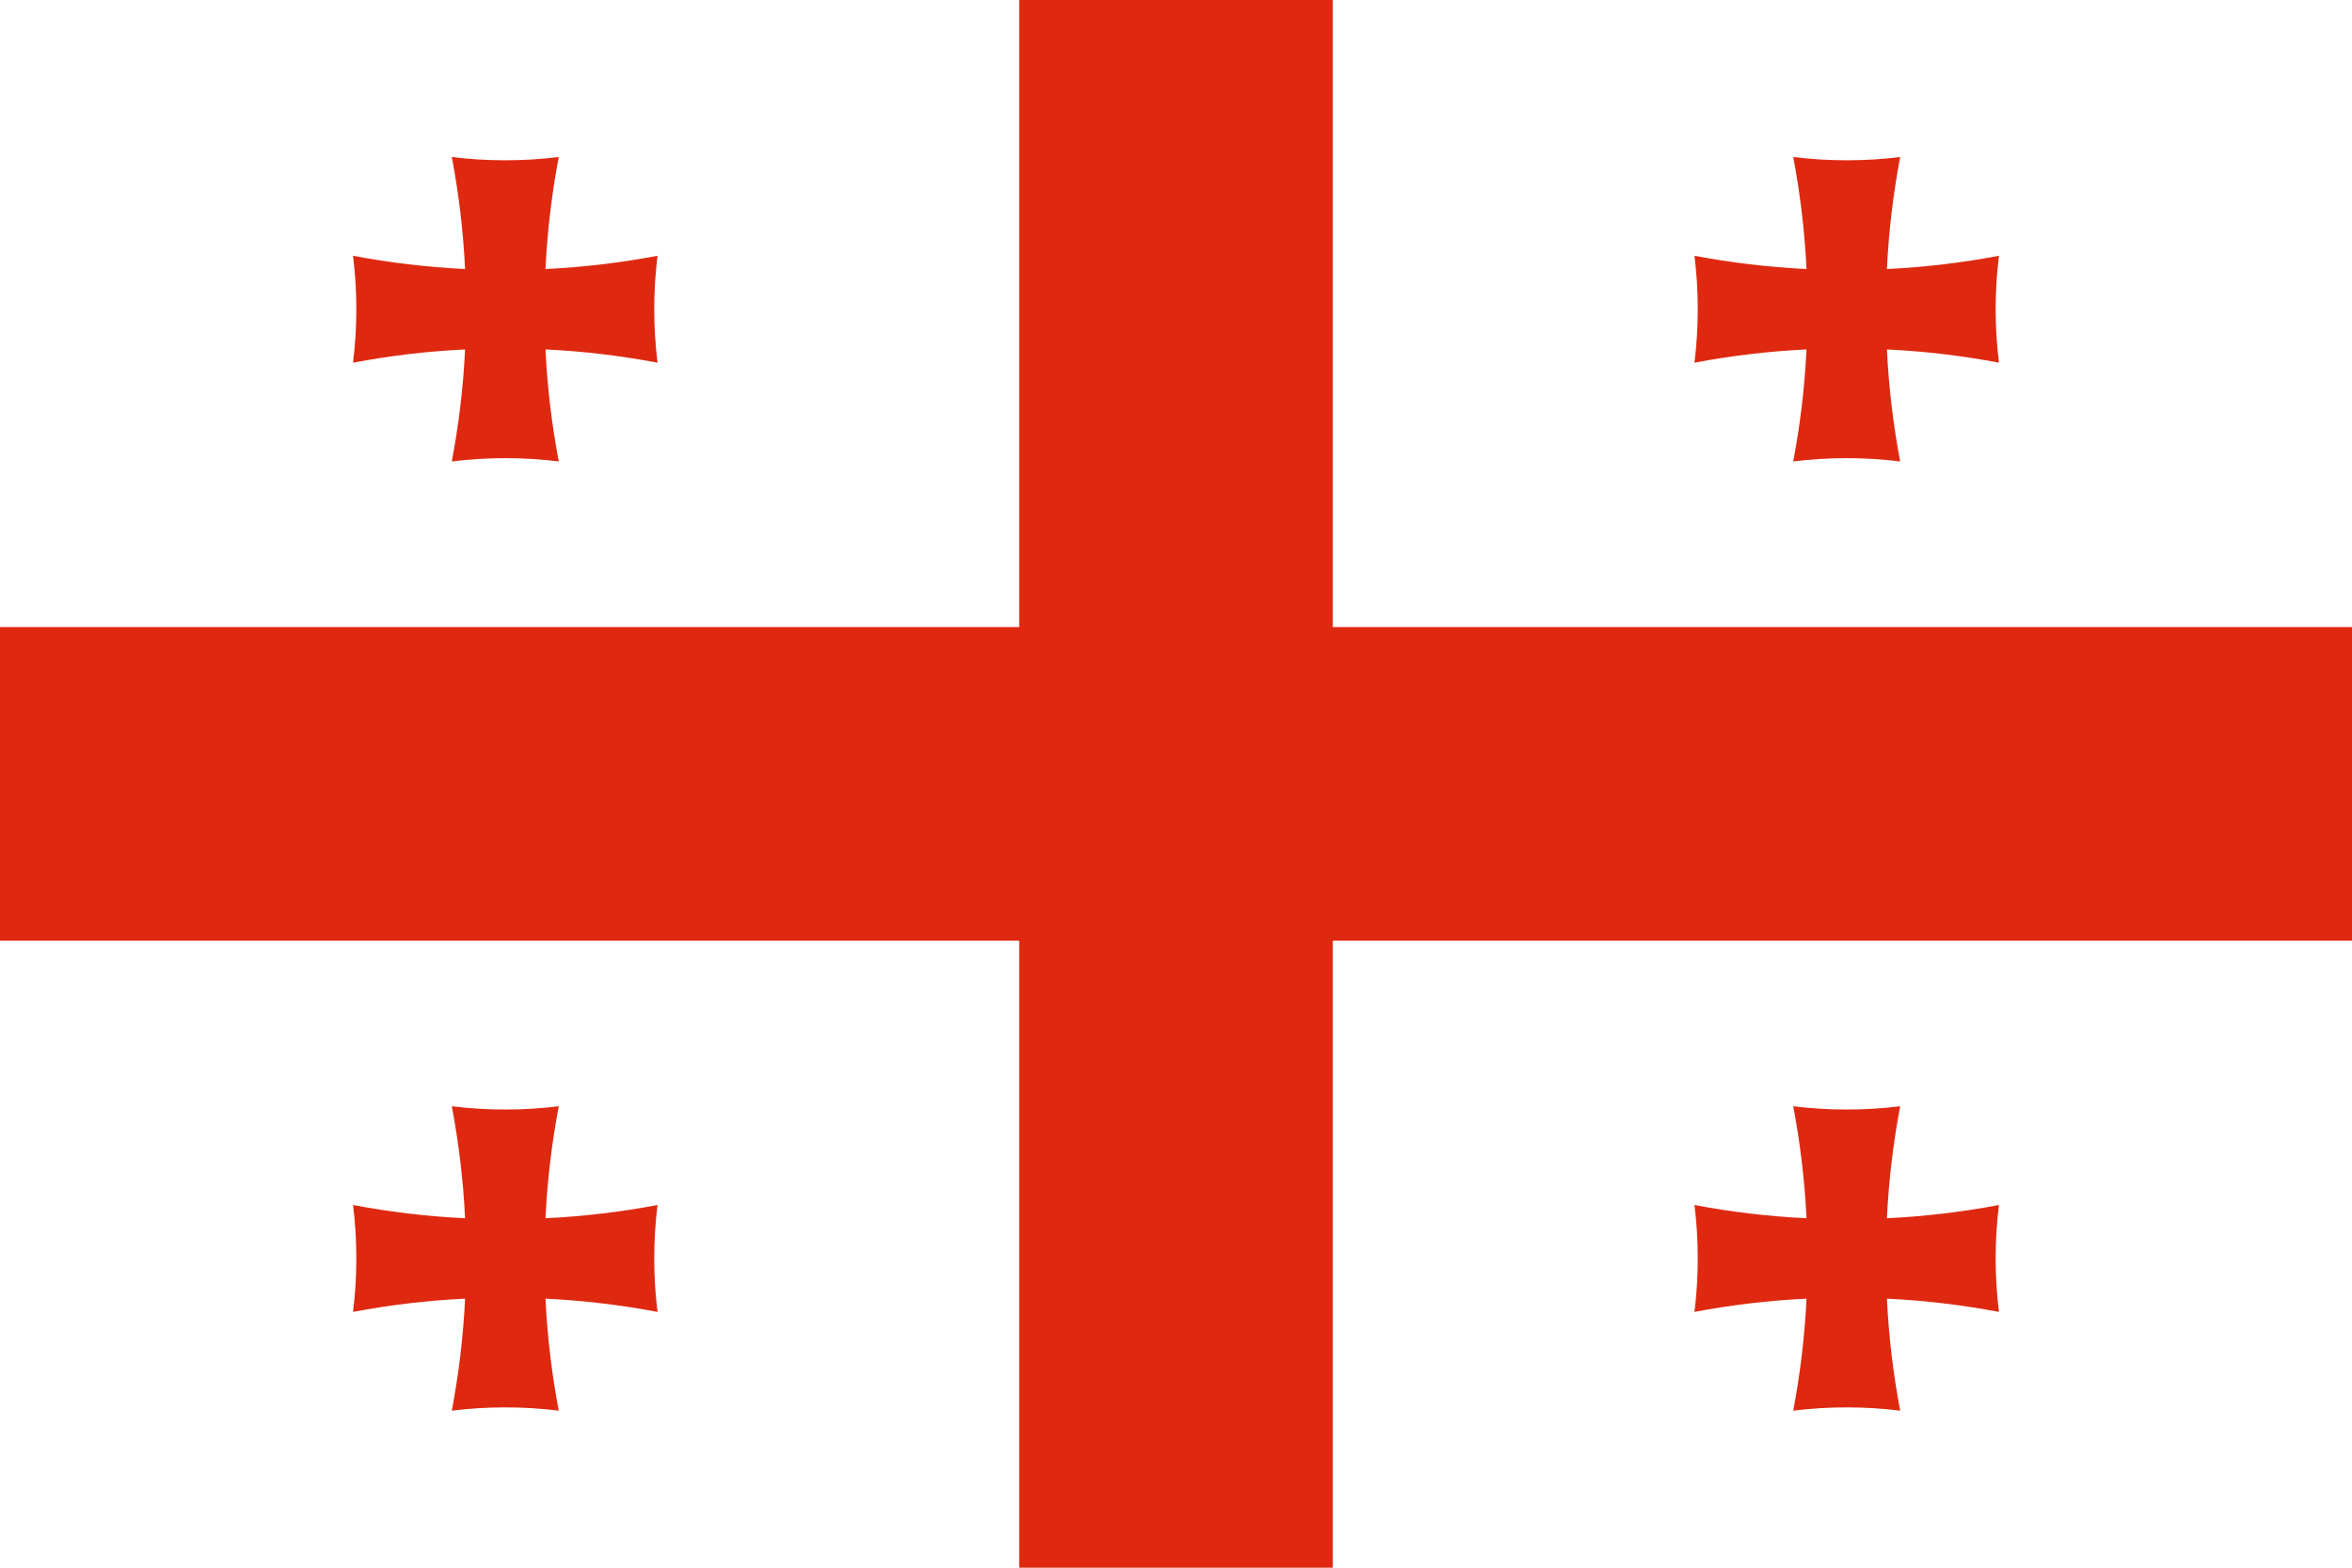 <?xml version="1.0" encoding="UTF-8"?>
<!DOCTYPE svg PUBLIC "-//W3C//DTD SVG 1.1//EN" "http://www.w3.org/Graphics/SVG/1.1/DTD/svg11.dtd">
<!-- Creator: CorelDRAW X6 -->
<svg xmlns="http://www.w3.org/2000/svg" xml:space="preserve" width="300mm" height="200mm" version="1.1" style="shape-rendering:geometricPrecision; text-rendering:geometricPrecision; image-rendering:optimizeQuality; fill-rule:evenodd; clip-rule:evenodd"
viewBox="0 0 30000 20000"
 xmlns:xlink="http://www.w3.org/1999/xlink">
 <defs>
  <style type="text/css">
   <![CDATA[
    .fil1 {fill:#DE2910}
    .fil0 {fill:white}
   ]]>
  </style>
 </defs>
 <g id="Слой_x0020_1">
  <rect class="fil0" width="30000" height="20000"/>
  <polygon class="fil1" points="13000,0 13000,8000 0,8000 0,12000 13000,12000 13000,20000 17000,20000 17000,12000 30000,12000 30000,8000 17000,8000 17000,0 "/>
  <path class="fil1" d="M21613 3263c466,88 943,146 1429,169 -23,-486 -81,-963 -169,-1429 224,28 451,42 682,42 231,0 458,-14 682,-42 -88,466 -146,943 -169,1429 486,-23 963,-81 1429,-169 -28,224 -42,451 -42,682 0,231 14,458 42,682 -466,-88 -943,-146 -1429,-169 23,486 81,963 169,1429 -224,-28 -451,-42 -682,-42 -231,0 -458,14 -682,42 88,-466 146,-943 169,-1429 -486,23 -963,81 -1429,169 28,-224 42,-451 42,-682 0,-231 -14,-458 -42,-682z"/>
  <path class="fil1" d="M21613 15373c466,88 943,146 1429,169 -23,-486 -81,-963 -169,-1429 224,28 451,42 682,42 231,0 458,-14 682,-42 -88,466 -146,943 -169,1429 486,-23 963,-81 1429,-169 -28,224 -42,451 -42,682 0,231 14,458 42,682 -466,-88 -943,-146 -1429,-169 23,486 81,963 169,1429 -224,-28 -451,-42 -682,-42 -231,0 -458,14 -682,42 88,-466 146,-943 169,-1429 -486,23 -963,81 -1429,169 28,-224 42,-451 42,-682 0,-231 -14,-458 -42,-682z"/>
  <path class="fil1" d="M4503 15373c466,88 943,146 1429,169 -23,-486 -81,-963 -169,-1429 224,28 451,42 682,42 231,0 458,-14 682,-42 -88,466 -146,943 -169,1429 486,-23 963,-81 1429,-169 -28,224 -42,451 -42,682 0,231 14,458 42,682 -466,-88 -943,-146 -1429,-169 23,486 81,963 169,1429 -224,-28 -451,-42 -682,-42 -231,0 -458,14 -682,42 88,-466 146,-943 169,-1429 -486,23 -963,81 -1429,169 28,-224 42,-451 42,-682 0,-231 -14,-458 -42,-682z"/>
  <path class="fil1" d="M4503 3263c466,88 943,146 1429,169 -23,-486 -81,-963 -169,-1429 224,28 451,42 682,42 231,0 458,-14 682,-42 -88,466 -146,943 -169,1429 486,-23 963,-81 1429,-169 -28,224 -42,451 -42,682 0,231 14,458 42,682 -466,-88 -943,-146 -1429,-169 23,486 81,963 169,1429 -224,-28 -451,-42 -682,-42 -231,0 -458,14 -682,42 88,-466 146,-943 169,-1429 -486,23 -963,81 -1429,169 28,-224 42,-451 42,-682 0,-231 -14,-458 -42,-682z"/>
 </g>
</svg>
